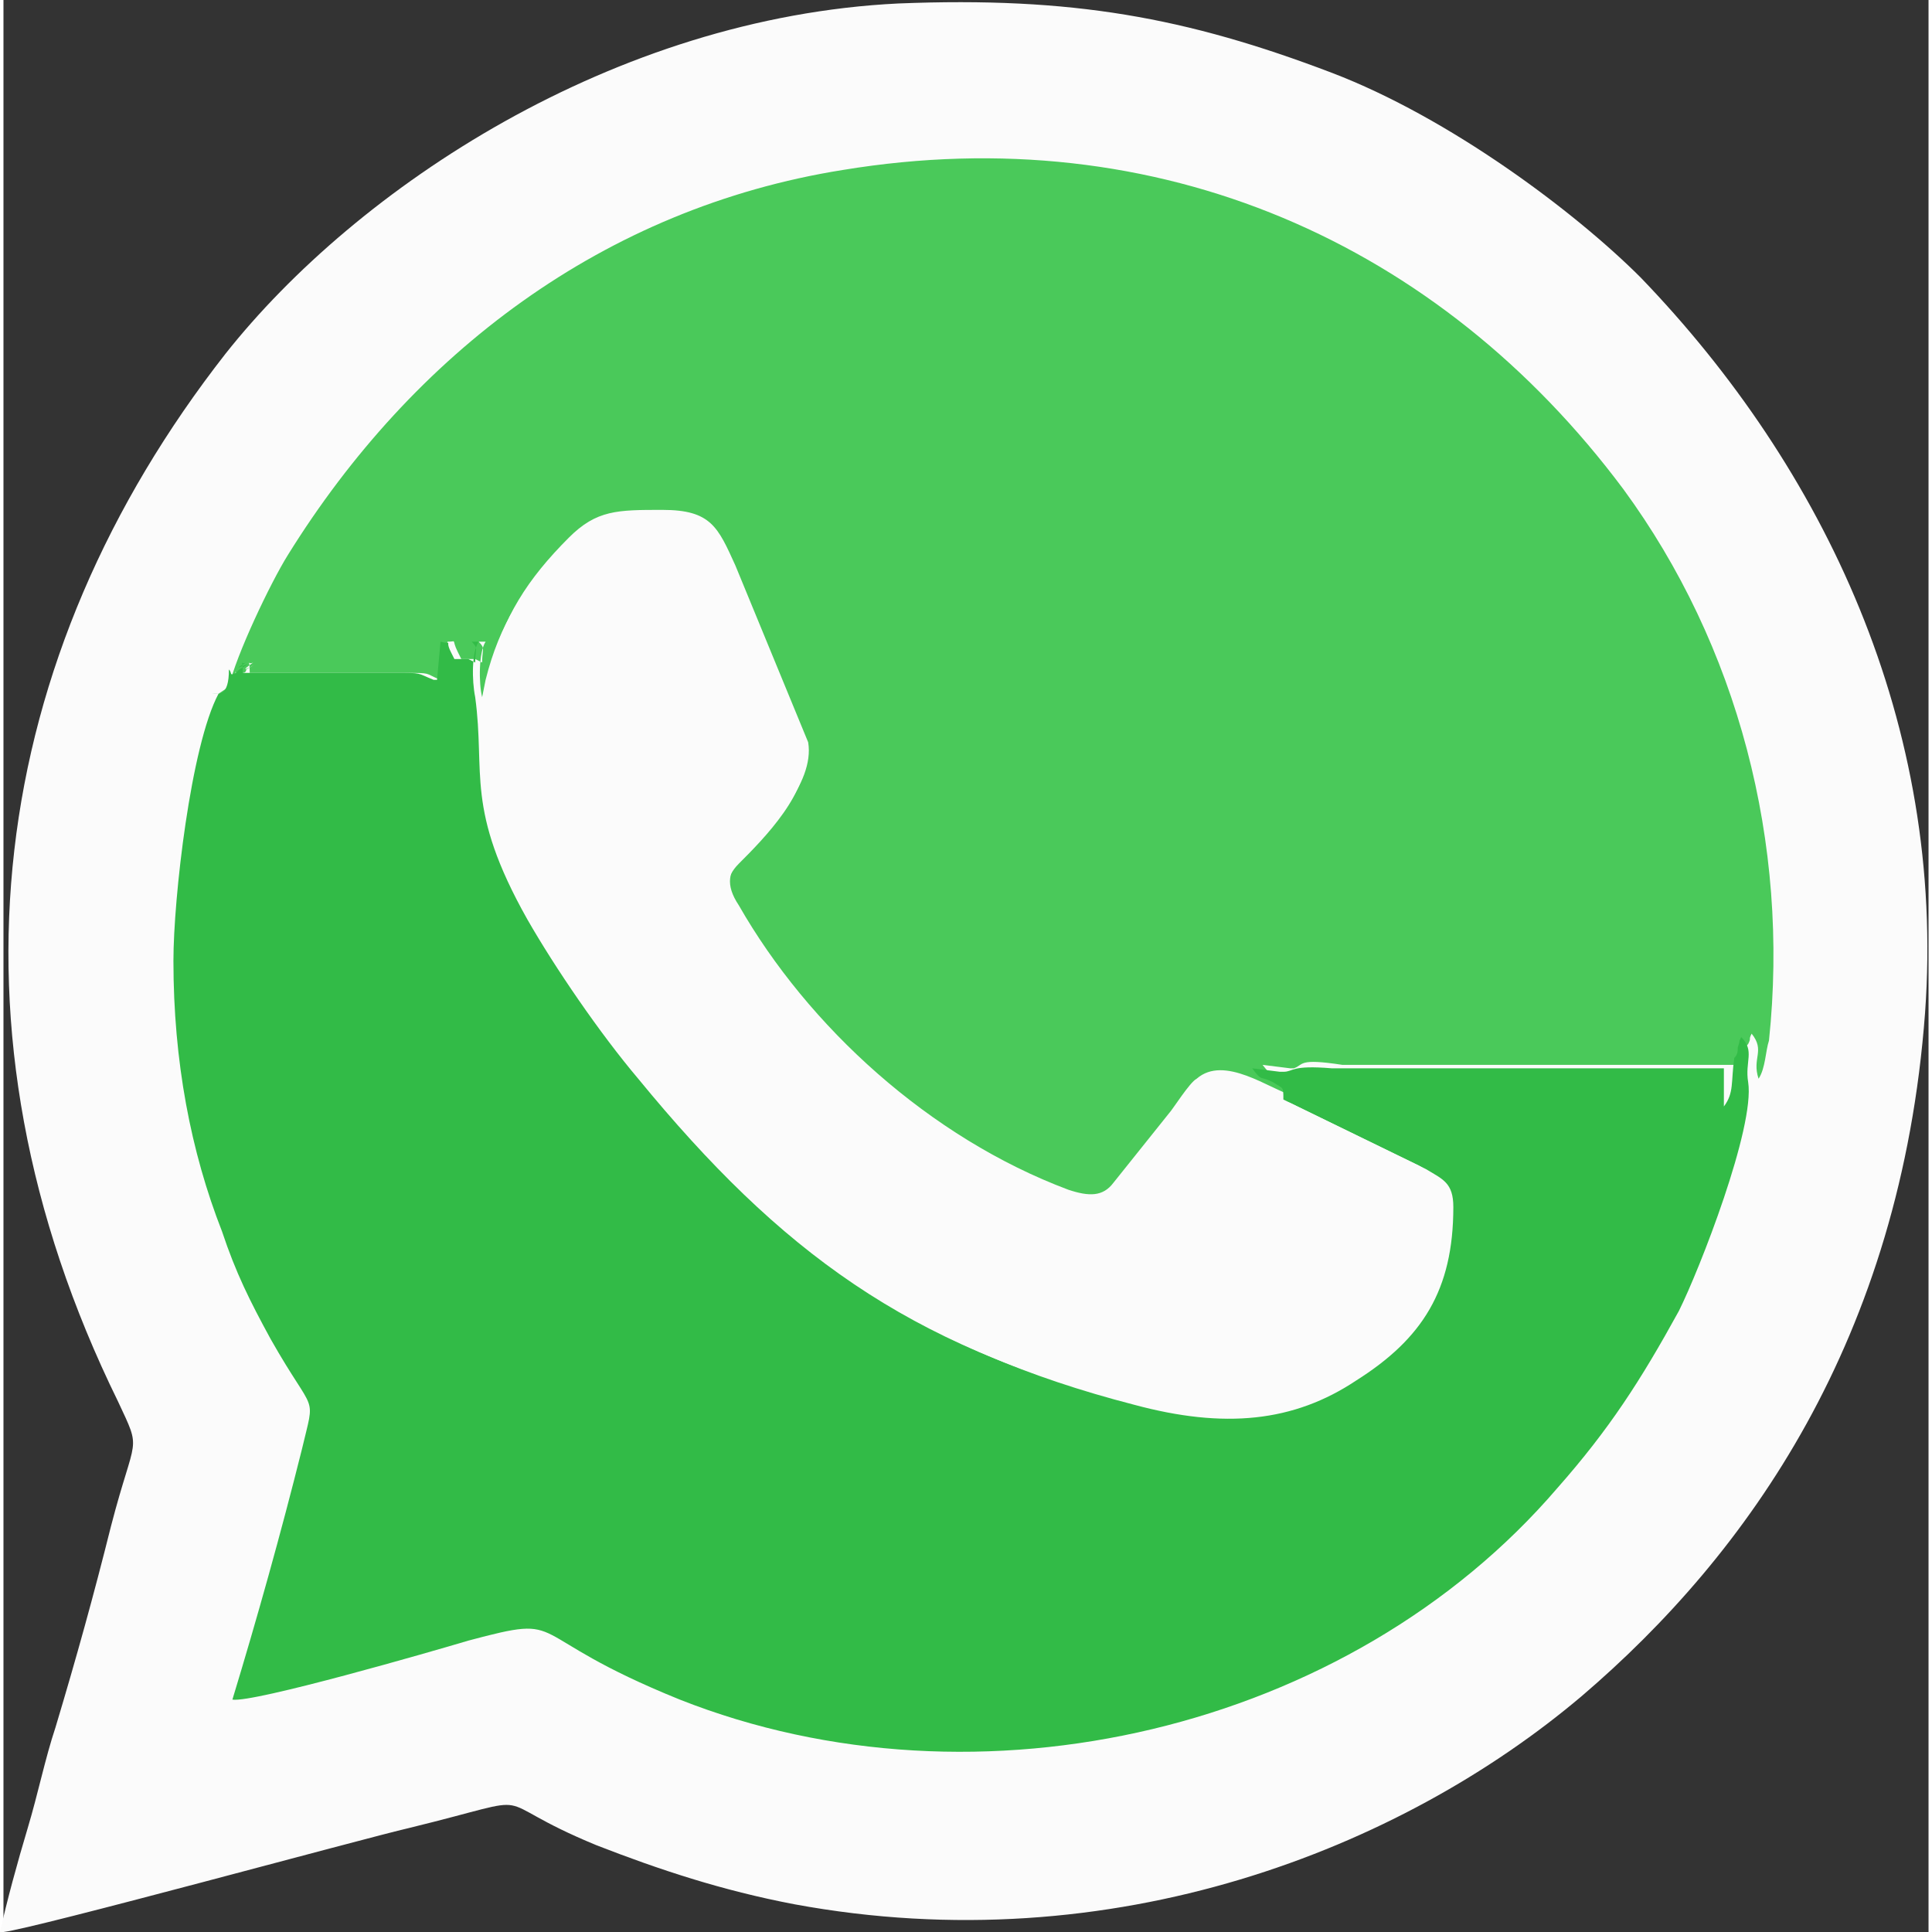 <?xml version="1.0" encoding="UTF-8"?>
<!DOCTYPE svg PUBLIC "-//W3C//DTD SVG 1.1//EN" "http://www.w3.org/Graphics/SVG/1.1/DTD/svg11.dtd">
<!-- Creator: CorelDRAW 2021 (64-Bit) -->
<svg xmlns="http://www.w3.org/2000/svg" xml:space="preserve" width="0.078in" height="0.078in" version="1.1" shape-rendering="geometricPrecision" text-rendering="geometricPrecision" image-rendering="optimizeQuality" fill-rule="evenodd" clip-rule="evenodd"
viewBox="0 0 5.55 5.57"
 xmlns:xlink="http://www.w3.org/1999/xlink"
 xmlns:xodm="http://www.corel.com/coreldraw/odm/2003">
 <rect x="0" y="0" width="5.55" height="5.57" fill="#333333" stroke="none"/>
 <g id="Layer_x0020_1">
  <g id="_2116480651744">
   <path fill="#FBFBFB" d="M-0 5.57c0.09,-0.01 1.04,-0.27 1.17,-0.3 0.41,-0.1 0.2,-0.09 0.54,0.05 0.18,0.07 0.36,0.13 0.57,0.17 0.92,0.17 1.75,-0.16 2.27,-0.6 0.48,-0.41 0.92,-1.03 0.99,-1.97 0.06,-0.83 -0.29,-1.57 -0.82,-2.12 -0.19,-0.19 -0.55,-0.46 -0.89,-0.59 -0.42,-0.16 -0.75,-0.22 -1.25,-0.2 -0.82,0.04 -1.56,0.53 -1.94,1.01 -0.68,0.87 -0.84,1.94 -0.31,3.02 0.07,0.15 0.05,0.09 -0.02,0.36 -0.05,0.2 -0.1,0.38 -0.16,0.58 -0.03,0.09 -0.05,0.19 -0.08,0.29 -0.03,0.1 -0.06,0.21 -0.08,0.3z"/>
   <path fill="#4AC95A" d="M0.62 2c0.02,-0 0.04,0.01 0.05,-0.07 -0,0 0,0 0,0 0,0.01 -0.01,0.01 0.02,0.01 0,-0 0.01,-0 0.01,-0.01 0.07,-0.04 -0.05,0.03 0.02,-0.02 -0.02,0.01 -0.01,-0.02 -0.01,0.03l0.44 -0c0.09,-0 0.06,-0 0.11,0.02 0,0 0.01,0 0.01,0l0.01 -0.11c0.03,0 0.01,-0.01 0.03,0.03l0.01 0.02c0,0 0.02,-0 0.03,-0 0,0 0,0 0.01,0l0.02 0.01c-0,-0.04 0.01,-0.04 -0.01,-0.06l0.02 0c-0.02,0.03 -0.02,0.12 -0.01,0.16l0.01 -0.01c0,-0 0,-0.01 0,-0.01l0.01 -0.05c0.04,-0.16 0.11,-0.27 0.23,-0.39 0.08,-0.08 0.14,-0.08 0.27,-0.08 0.14,0 0.16,0.05 0.21,0.16l0.21 0.51c0.02,0.12 -0.12,0.26 -0.19,0.33 -0.04,0.04 -0.05,0.08 -0.01,0.14 0.2,0.35 0.55,0.67 0.95,0.82 0.06,0.02 0.1,0.02 0.13,-0.02l0.16 -0.2c0.01,-0.01 0.06,-0.09 0.08,-0.1 0.08,-0.07 0.21,0.03 0.28,0.05 -0,-0.04 -0.01,-0.03 -0.03,-0.05 -0.03,-0.02 -0.03,0 -0.06,-0.04l0.08 0.01c0,-0 0,-0 0.01,-0 0.03,-0.01 0.01,-0.03 0.14,-0.01l0.42 -0c0.23,0 0.47,0 0.71,-0l0 0.11c0.03,-0.04 0.02,-0.07 0.03,-0.14 0,-0.01 0,-0.02 0.01,-0.03 0.01,-0.02 -0,-0.01 0.01,-0.03 0.04,0.05 0,0.07 0.02,0.13 0.02,-0.03 0.02,-0.08 0.03,-0.11 0.06,-0.57 -0.09,-1.14 -0.42,-1.59 -0.53,-0.71 -1.34,-1.07 -2.25,-0.92 -0.69,0.11 -1.24,0.53 -1.6,1.11 -0.05,0.08 -0.15,0.29 -0.17,0.38z"/>
   <path fill="#32BB47" d="M0.62 2c-0.08,0.15 -0.13,0.59 -0.13,0.77 0,0.29 0.05,0.55 0.14,0.78 0.04,0.12 0.08,0.2 0.14,0.31 0.13,0.23 0.13,0.15 0.09,0.32 -0.06,0.24 -0.13,0.49 -0.2,0.72 0.06,0.01 0.58,-0.14 0.68,-0.17 0.3,-0.08 0.14,-0.02 0.61,0.17 0.86,0.34 1.93,0.09 2.53,-0.61 0.15,-0.17 0.24,-0.31 0.35,-0.51 0.06,-0.12 0.22,-0.53 0.2,-0.66 -0.01,-0.06 0.02,-0.09 -0.02,-0.13 -0.01,0.02 -0,0 -0.01,0.03 -0,0.01 -0,0.02 -0.01,0.03 -0.01,0.07 0,0.1 -0.03,0.14l-0 -0.11c-0.23,0 -0.47,0 -0.71,0l-0.42 0c-0.12,-0.01 -0.11,0.01 -0.14,0.01 -0,0 -0,0 -0.01,0l-0.08 -0.01c0.03,0.04 0.02,0.02 0.06,0.04 0.03,0.02 0.03,0.01 0.03,0.05l0.39 0.19c0.05,0.03 0.08,0.04 0.08,0.11 0.01,0.25 -0.08,0.38 -0.28,0.5 -0.19,0.12 -0.39,0.13 -0.64,0.07 -0.63,-0.16 -1,-0.43 -1.41,-0.93 -0.11,-0.13 -0.24,-0.32 -0.32,-0.46 -0.18,-0.32 -0.12,-0.42 -0.15,-0.64 -0.01,-0.05 -0.01,-0.13 0.01,-0.16l-0.02 0c0.02,0.02 0.01,0.02 0.01,0.06l-0.02 -0.01c-0,-0 -0,-0 -0.01,-0 -0,-0 -0.02,0 -0.03,0l-0.01 -0.02c-0.02,-0.04 0.01,-0.02 -0.03,-0.03l-0.01 0.11c-0,-0 -0.01,-0 -0.01,-0 -0.05,-0.02 -0.03,-0.02 -0.11,-0.02l-0.44 0c0,-0.05 -0.01,-0.02 0.01,-0.03 -0.07,0.04 0.05,-0.02 -0.02,0.02 -0,0 -0.01,0.01 -0.01,0.01 -0.02,0.01 -0.01,0 -0.02,-0.01 -0,-0 -0,-0 -0,-0 -0,0.08 -0.03,0.07 -0.05,0.07z"/>
   <path fill="#FBFBFB" d="M1.38 2.02c0.03,0.21 -0.03,0.32 0.15,0.64 0.08,0.14 0.21,0.33 0.32,0.46 0.41,0.5 0.79,0.77 1.41,0.93 0.26,0.07 0.46,0.05 0.64,-0.07 0.19,-0.12 0.28,-0.26 0.28,-0.5 -0,-0.07 -0.03,-0.08 -0.08,-0.11l-0.39 -0.19c-0.07,-0.02 -0.2,-0.12 -0.28,-0.05 -0.01,0.01 -0.07,0.09 -0.08,0.1l-0.16 0.2c-0.04,0.04 -0.07,0.05 -0.13,0.02 -0.4,-0.15 -0.76,-0.47 -0.95,-0.82 -0.03,-0.06 -0.03,-0.1 0.01,-0.14 0.07,-0.07 0.21,-0.21 0.19,-0.33l-0.21 -0.51c-0.05,-0.11 -0.06,-0.15 -0.21,-0.16 -0.13,-0 -0.2,0 -0.27,0.08 -0.12,0.12 -0.19,0.23 -0.23,0.39l-0.01 0.05c-0,0 -0,0.01 -0,0.01l-0.01 0.01z"/>
  </g>
 </g>
</svg>
